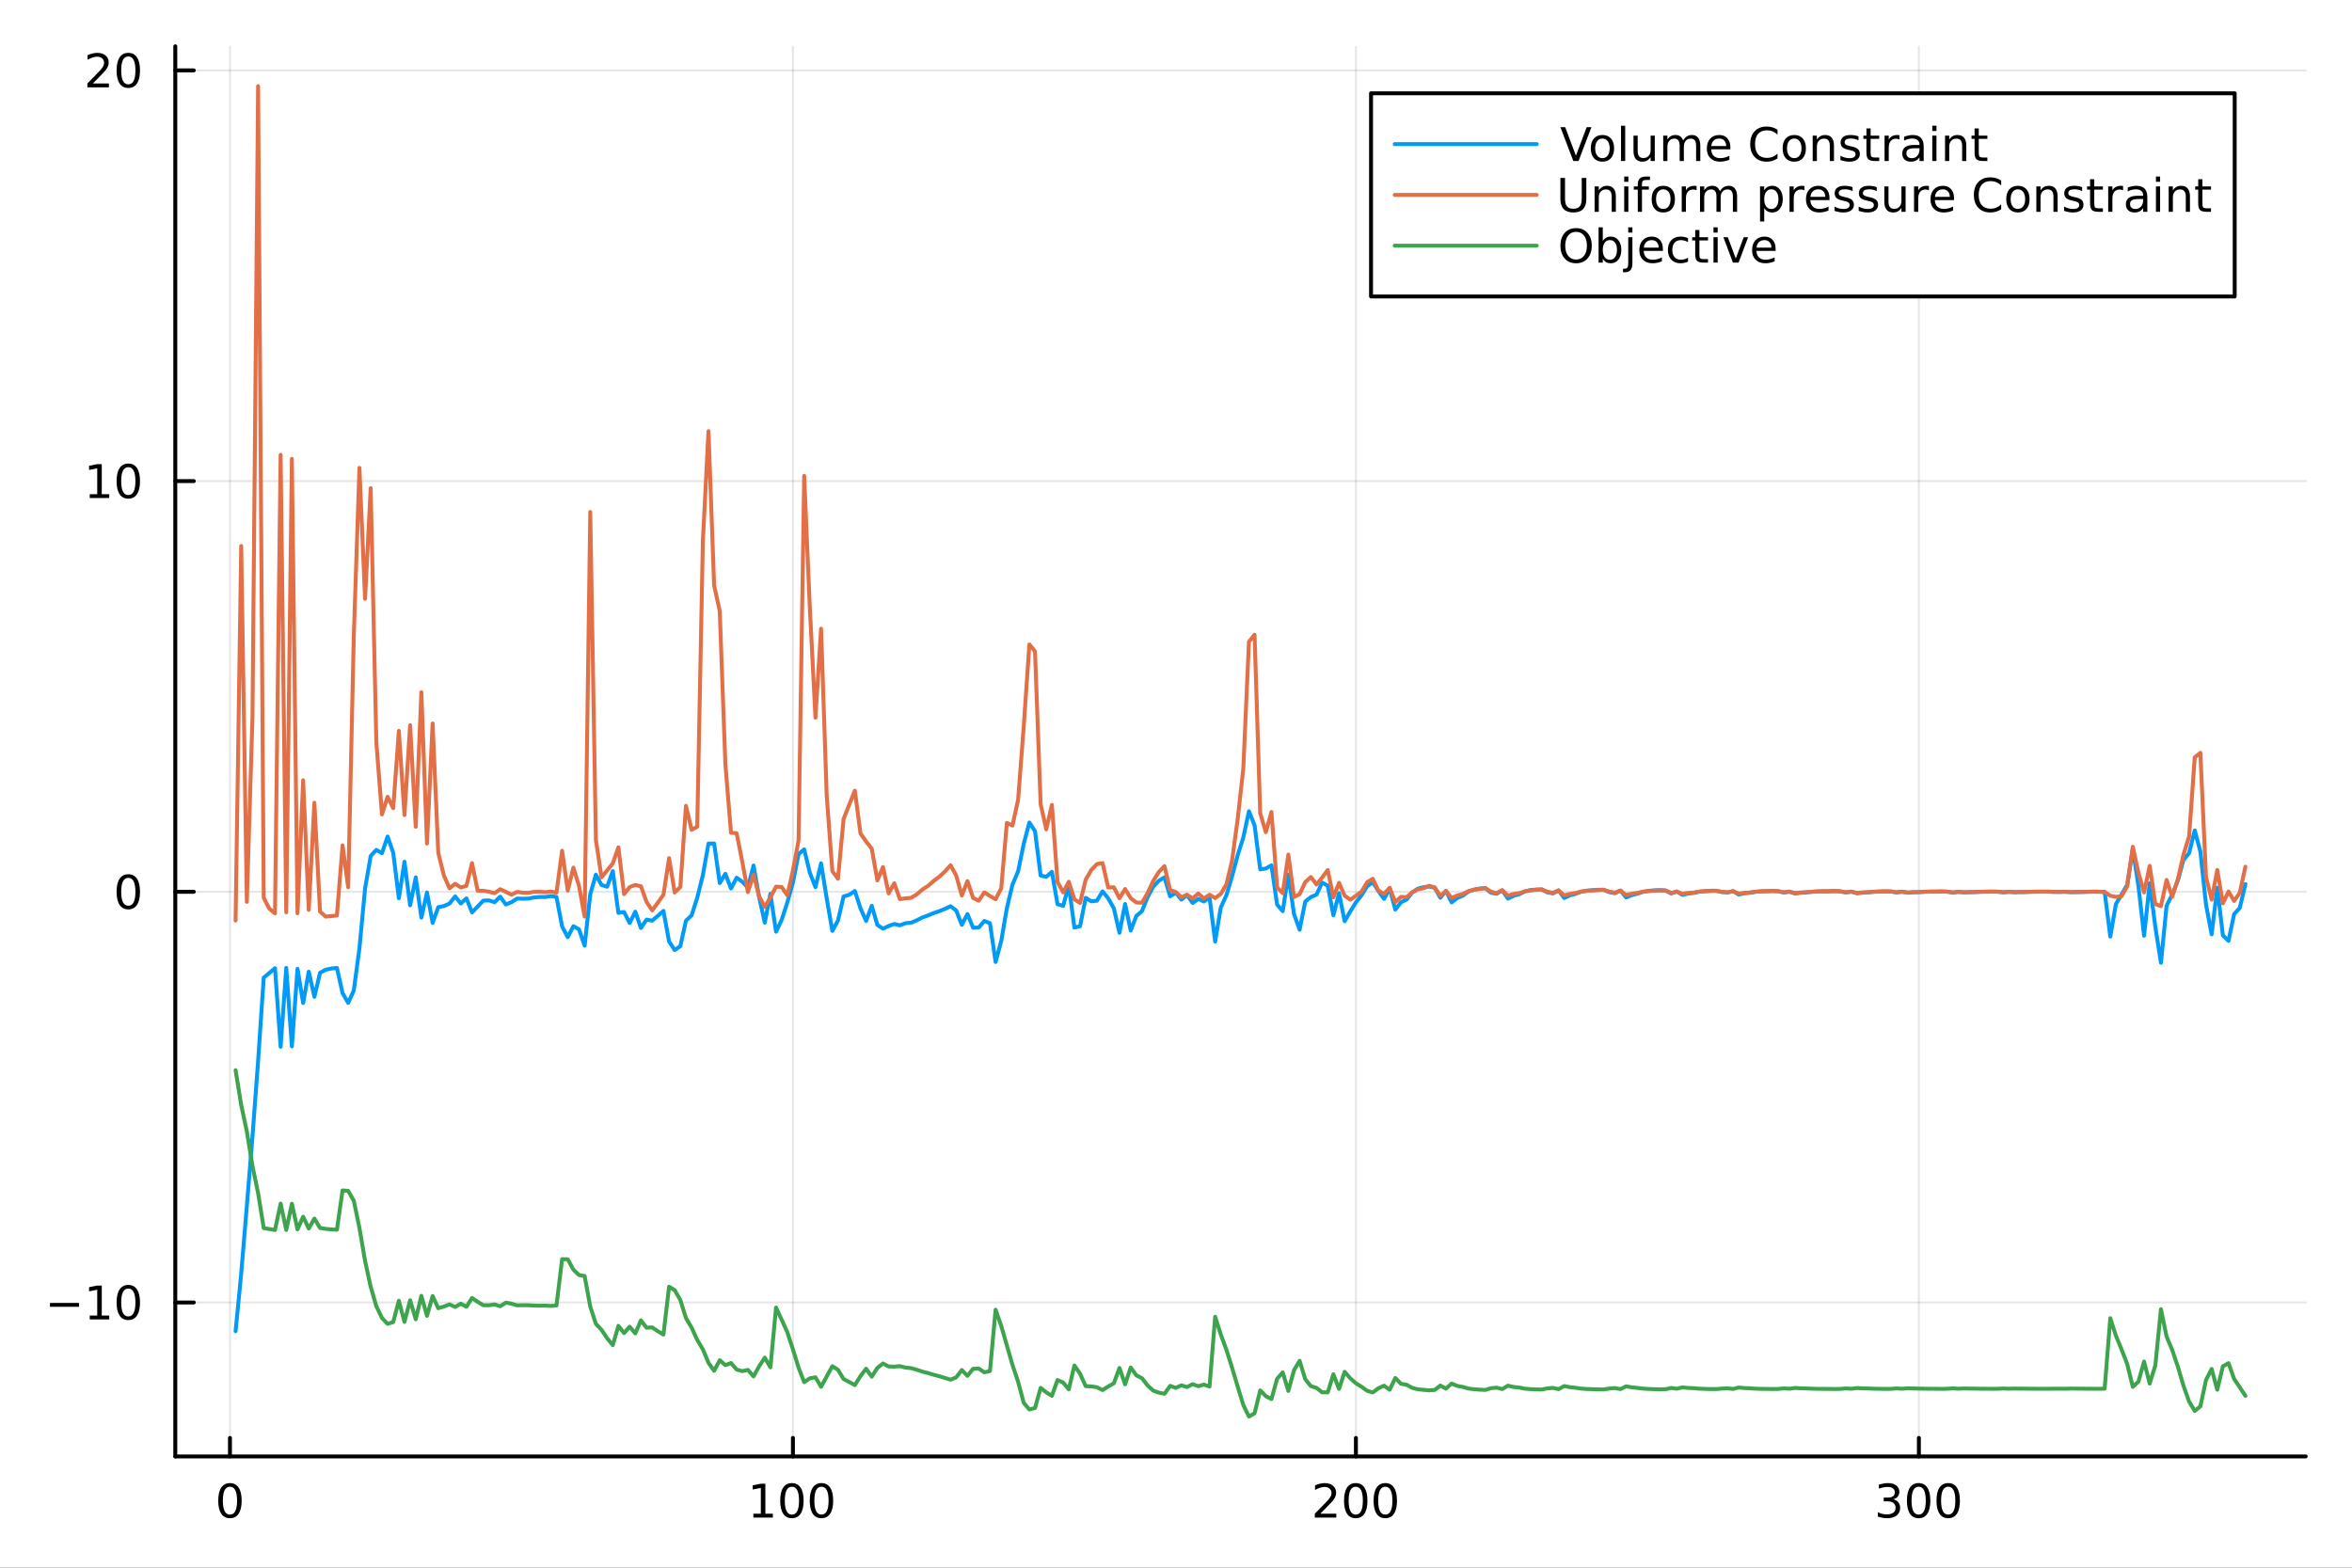 <svg xmlns="http://www.w3.org/2000/svg" xmlns:xlink="http://www.w3.org/1999/xlink" width="600" height="400" viewBox="0 0 2400 1600">
<rect x="0" y="0" width="2400" height="1600" fill="#333333" stroke="none"/>
<defs>
  <clipPath id="clip270">
    <rect x="0" y="0" width="2400" height="1600"></rect>
  </clipPath>
</defs>
<path clip-path="url(#clip270)" d="M0 1600 L2400 1600 L2400 0 L0 0  Z" fill="#ffffff" fill-rule="evenodd" fill-opacity="1"></path>
<defs>
  <clipPath id="clip271">
    <rect x="480" y="0" width="1681" height="1600"></rect>
  </clipPath>
</defs>
<path clip-path="url(#clip270)" d="M178.867 1486.45 L2352.76 1486.45 L2352.76 47.244 L178.867 47.244  Z" fill="#ffffff" fill-rule="evenodd" fill-opacity="1"></path>
<defs>
  <clipPath id="clip272">
    <rect x="178" y="47" width="2175" height="1440"></rect>
  </clipPath>
</defs>
<polyline clip-path="url(#clip272)" style="stroke:#000000; stroke-linecap:round; stroke-linejoin:round; stroke-width:2; stroke-opacity:0.1; fill:none" points="234.647,1486.45 234.647,47.244 "></polyline>
<polyline clip-path="url(#clip272)" style="stroke:#000000; stroke-linecap:round; stroke-linejoin:round; stroke-width:2; stroke-opacity:0.1; fill:none" points="809.112,1486.45 809.112,47.244 "></polyline>
<polyline clip-path="url(#clip272)" style="stroke:#000000; stroke-linecap:round; stroke-linejoin:round; stroke-width:2; stroke-opacity:0.1; fill:none" points="1383.58,1486.45 1383.58,47.244 "></polyline>
<polyline clip-path="url(#clip272)" style="stroke:#000000; stroke-linecap:round; stroke-linejoin:round; stroke-width:2; stroke-opacity:0.1; fill:none" points="1958.04,1486.45 1958.04,47.244 "></polyline>
<polyline clip-path="url(#clip270)" style="stroke:#000000; stroke-linecap:round; stroke-linejoin:round; stroke-width:4; stroke-opacity:1; fill:none" points="178.867,1486.45 2352.76,1486.45 "></polyline>
<polyline clip-path="url(#clip270)" style="stroke:#000000; stroke-linecap:round; stroke-linejoin:round; stroke-width:4; stroke-opacity:1; fill:none" points="234.647,1486.45 234.647,1467.55 "></polyline>
<polyline clip-path="url(#clip270)" style="stroke:#000000; stroke-linecap:round; stroke-linejoin:round; stroke-width:4; stroke-opacity:1; fill:none" points="809.112,1486.45 809.112,1467.55 "></polyline>
<polyline clip-path="url(#clip270)" style="stroke:#000000; stroke-linecap:round; stroke-linejoin:round; stroke-width:4; stroke-opacity:1; fill:none" points="1383.58,1486.45 1383.58,1467.55 "></polyline>
<polyline clip-path="url(#clip270)" style="stroke:#000000; stroke-linecap:round; stroke-linejoin:round; stroke-width:4; stroke-opacity:1; fill:none" points="1958.04,1486.45 1958.04,1467.55 "></polyline>
<path clip-path="url(#clip270)" d="M234.647 1517.37 Q231.036 1517.37 229.207 1520.93 Q227.402 1524.47 227.402 1531.6 Q227.402 1538.71 229.207 1542.27 Q231.036 1545.82 234.647 1545.82 Q238.281 1545.82 240.087 1542.27 Q241.916 1538.71 241.916 1531.6 Q241.916 1524.47 240.087 1520.93 Q238.281 1517.37 234.647 1517.37 M234.647 1513.66 Q240.457 1513.66 243.513 1518.27 Q246.592 1522.85 246.592 1531.6 Q246.592 1540.33 243.513 1544.94 Q240.457 1549.52 234.647 1549.52 Q228.837 1549.52 225.758 1544.94 Q222.703 1540.33 222.703 1531.6 Q222.703 1522.85 225.758 1518.27 Q228.837 1513.66 234.647 1513.66 Z" fill="#000000" fill-rule="nonzero" fill-opacity="1"></path><path clip-path="url(#clip270)" d="M768.719 1544.91 L776.357 1544.91 L776.357 1518.55 L768.047 1520.21 L768.047 1515.95 L776.311 1514.29 L780.987 1514.29 L780.987 1544.91 L788.626 1544.91 L788.626 1548.85 L768.719 1548.85 L768.719 1544.91 Z" fill="#000000" fill-rule="nonzero" fill-opacity="1"></path><path clip-path="url(#clip270)" d="M808.07 1517.37 Q804.459 1517.37 802.63 1520.93 Q800.825 1524.47 800.825 1531.6 Q800.825 1538.71 802.63 1542.27 Q804.459 1545.82 808.07 1545.82 Q811.704 1545.82 813.51 1542.27 Q815.339 1538.71 815.339 1531.6 Q815.339 1524.47 813.51 1520.93 Q811.704 1517.37 808.07 1517.37 M808.07 1513.66 Q813.88 1513.66 816.936 1518.27 Q820.015 1522.85 820.015 1531.6 Q820.015 1540.33 816.936 1544.94 Q813.88 1549.52 808.07 1549.52 Q802.26 1549.52 799.181 1544.94 Q796.126 1540.33 796.126 1531.6 Q796.126 1522.85 799.181 1518.27 Q802.26 1513.66 808.07 1513.66 Z" fill="#000000" fill-rule="nonzero" fill-opacity="1"></path><path clip-path="url(#clip270)" d="M838.232 1517.37 Q834.621 1517.37 832.792 1520.93 Q830.987 1524.47 830.987 1531.6 Q830.987 1538.71 832.792 1542.27 Q834.621 1545.82 838.232 1545.82 Q841.866 1545.82 843.672 1542.27 Q845.501 1538.71 845.501 1531.6 Q845.501 1524.47 843.672 1520.93 Q841.866 1517.37 838.232 1517.37 M838.232 1513.66 Q844.042 1513.66 847.098 1518.27 Q850.176 1522.85 850.176 1531.6 Q850.176 1540.33 847.098 1544.94 Q844.042 1549.52 838.232 1549.52 Q832.422 1549.52 829.343 1544.94 Q826.288 1540.33 826.288 1531.6 Q826.288 1522.85 829.343 1518.27 Q832.422 1513.66 838.232 1513.66 Z" fill="#000000" fill-rule="nonzero" fill-opacity="1"></path><path clip-path="url(#clip270)" d="M1347.27 1544.91 L1363.59 1544.91 L1363.59 1548.85 L1341.64 1548.85 L1341.64 1544.91 Q1344.31 1542.16 1348.89 1537.53 Q1353.5 1532.88 1354.68 1531.53 Q1356.92 1529.01 1357.8 1527.27 Q1358.7 1525.51 1358.7 1523.82 Q1358.7 1521.07 1356.76 1519.33 Q1354.84 1517.6 1351.74 1517.6 Q1349.54 1517.6 1347.08 1518.36 Q1344.65 1519.13 1341.88 1520.68 L1341.88 1515.95 Q1344.7 1514.82 1347.15 1514.24 Q1349.61 1513.66 1351.64 1513.66 Q1357.01 1513.66 1360.21 1516.35 Q1363.4 1519.03 1363.4 1523.52 Q1363.4 1525.65 1362.59 1527.57 Q1361.81 1529.47 1359.7 1532.07 Q1359.12 1532.74 1356.02 1535.95 Q1352.92 1539.15 1347.27 1544.91 Z" fill="#000000" fill-rule="nonzero" fill-opacity="1"></path><path clip-path="url(#clip270)" d="M1383.4 1517.37 Q1379.79 1517.37 1377.96 1520.93 Q1376.16 1524.47 1376.16 1531.6 Q1376.16 1538.71 1377.96 1542.27 Q1379.79 1545.82 1383.4 1545.82 Q1387.04 1545.82 1388.84 1542.27 Q1390.67 1538.71 1390.67 1531.6 Q1390.67 1524.47 1388.84 1520.93 Q1387.04 1517.37 1383.4 1517.37 M1383.4 1513.66 Q1389.21 1513.66 1392.27 1518.27 Q1395.35 1522.85 1395.35 1531.6 Q1395.35 1540.33 1392.27 1544.94 Q1389.21 1549.52 1383.4 1549.52 Q1377.59 1549.52 1374.51 1544.94 Q1371.46 1540.33 1371.46 1531.6 Q1371.46 1522.85 1374.51 1518.27 Q1377.59 1513.66 1383.4 1513.66 Z" fill="#000000" fill-rule="nonzero" fill-opacity="1"></path><path clip-path="url(#clip270)" d="M1413.56 1517.37 Q1409.95 1517.37 1408.13 1520.93 Q1406.32 1524.47 1406.32 1531.6 Q1406.32 1538.71 1408.13 1542.27 Q1409.95 1545.82 1413.56 1545.82 Q1417.2 1545.82 1419 1542.27 Q1420.83 1538.71 1420.83 1531.6 Q1420.83 1524.47 1419 1520.93 Q1417.2 1517.37 1413.56 1517.37 M1413.56 1513.66 Q1419.37 1513.66 1422.43 1518.27 Q1425.51 1522.85 1425.51 1531.6 Q1425.51 1540.33 1422.43 1544.94 Q1419.37 1549.52 1413.56 1549.52 Q1407.75 1549.52 1404.68 1544.94 Q1401.62 1540.33 1401.62 1531.6 Q1401.62 1522.85 1404.68 1518.27 Q1407.75 1513.66 1413.56 1513.66 Z" fill="#000000" fill-rule="nonzero" fill-opacity="1"></path><path clip-path="url(#clip270)" d="M1931.8 1530.21 Q1935.16 1530.93 1937.03 1533.2 Q1938.93 1535.47 1938.93 1538.8 Q1938.93 1543.92 1935.41 1546.72 Q1931.9 1549.52 1925.41 1549.52 Q1923.24 1549.52 1920.92 1549.08 Q1918.63 1548.66 1916.18 1547.81 L1916.18 1543.29 Q1918.12 1544.43 1920.44 1545.01 Q1922.75 1545.58 1925.28 1545.58 Q1929.67 1545.58 1931.96 1543.85 Q1934.28 1542.11 1934.28 1538.8 Q1934.28 1535.75 1932.13 1534.03 Q1930 1532.3 1926.18 1532.3 L1922.15 1532.3 L1922.15 1528.45 L1926.36 1528.45 Q1929.81 1528.45 1931.64 1527.09 Q1933.47 1525.7 1933.47 1523.11 Q1933.47 1520.45 1931.57 1519.03 Q1929.7 1517.6 1926.18 1517.6 Q1924.26 1517.6 1922.06 1518.01 Q1919.86 1518.43 1917.22 1519.31 L1917.22 1515.14 Q1919.88 1514.4 1922.2 1514.03 Q1924.53 1513.66 1926.59 1513.66 Q1931.92 1513.66 1935.02 1516.09 Q1938.12 1518.5 1938.12 1522.62 Q1938.12 1525.49 1936.48 1527.48 Q1934.84 1529.45 1931.8 1530.21 Z" fill="#000000" fill-rule="nonzero" fill-opacity="1"></path><path clip-path="url(#clip270)" d="M1957.8 1517.37 Q1954.19 1517.37 1952.36 1520.93 Q1950.55 1524.47 1950.55 1531.6 Q1950.55 1538.71 1952.36 1542.27 Q1954.19 1545.82 1957.8 1545.82 Q1961.43 1545.82 1963.24 1542.27 Q1965.07 1538.71 1965.07 1531.6 Q1965.07 1524.47 1963.24 1520.93 Q1961.43 1517.37 1957.8 1517.37 M1957.8 1513.66 Q1963.61 1513.66 1966.66 1518.27 Q1969.74 1522.85 1969.74 1531.6 Q1969.74 1540.33 1966.66 1544.94 Q1963.61 1549.52 1957.8 1549.52 Q1951.99 1549.52 1948.91 1544.94 Q1945.85 1540.33 1945.85 1531.6 Q1945.85 1522.85 1948.91 1518.27 Q1951.99 1513.66 1957.8 1513.66 Z" fill="#000000" fill-rule="nonzero" fill-opacity="1"></path><path clip-path="url(#clip270)" d="M1987.96 1517.37 Q1984.35 1517.37 1982.52 1520.93 Q1980.71 1524.47 1980.71 1531.6 Q1980.71 1538.71 1982.52 1542.27 Q1984.35 1545.82 1987.96 1545.82 Q1991.59 1545.82 1993.4 1542.27 Q1995.23 1538.71 1995.23 1531.6 Q1995.23 1524.47 1993.4 1520.93 Q1991.59 1517.37 1987.96 1517.37 M1987.96 1513.66 Q1993.77 1513.66 1996.83 1518.27 Q1999.9 1522.85 1999.9 1531.6 Q1999.9 1540.33 1996.83 1544.94 Q1993.77 1549.52 1987.96 1549.52 Q1982.15 1549.52 1979.07 1544.94 Q1976.02 1540.33 1976.02 1531.6 Q1976.02 1522.85 1979.07 1518.27 Q1982.15 1513.66 1987.96 1513.66 Z" fill="#000000" fill-rule="nonzero" fill-opacity="1"></path><polyline clip-path="url(#clip272)" style="stroke:#000000; stroke-linecap:round; stroke-linejoin:round; stroke-width:2; stroke-opacity:0.1; fill:none" points="178.867,1329.33 2352.76,1329.33 "></polyline>
<polyline clip-path="url(#clip272)" style="stroke:#000000; stroke-linecap:round; stroke-linejoin:round; stroke-width:2; stroke-opacity:0.1; fill:none" points="178.867,910.171 2352.76,910.171 "></polyline>
<polyline clip-path="url(#clip272)" style="stroke:#000000; stroke-linecap:round; stroke-linejoin:round; stroke-width:2; stroke-opacity:0.1; fill:none" points="178.867,491.008 2352.76,491.008 "></polyline>
<polyline clip-path="url(#clip272)" style="stroke:#000000; stroke-linecap:round; stroke-linejoin:round; stroke-width:2; stroke-opacity:0.1; fill:none" points="178.867,71.845 2352.76,71.845 "></polyline>
<polyline clip-path="url(#clip270)" style="stroke:#000000; stroke-linecap:round; stroke-linejoin:round; stroke-width:4; stroke-opacity:1; fill:none" points="178.867,1486.45 178.867,47.244 "></polyline>
<polyline clip-path="url(#clip270)" style="stroke:#000000; stroke-linecap:round; stroke-linejoin:round; stroke-width:4; stroke-opacity:1; fill:none" points="178.867,1329.33 197.764,1329.33 "></polyline>
<polyline clip-path="url(#clip270)" style="stroke:#000000; stroke-linecap:round; stroke-linejoin:round; stroke-width:4; stroke-opacity:1; fill:none" points="178.867,910.171 197.764,910.171 "></polyline>
<polyline clip-path="url(#clip270)" style="stroke:#000000; stroke-linecap:round; stroke-linejoin:round; stroke-width:4; stroke-opacity:1; fill:none" points="178.867,491.008 197.764,491.008 "></polyline>
<polyline clip-path="url(#clip270)" style="stroke:#000000; stroke-linecap:round; stroke-linejoin:round; stroke-width:4; stroke-opacity:1; fill:none" points="178.867,71.845 197.764,71.845 "></polyline>
<path clip-path="url(#clip270)" d="M50.992 1329.79 L80.668 1329.79 L80.668 1333.72 L50.992 1333.72 L50.992 1329.79 Z" fill="#000000" fill-rule="nonzero" fill-opacity="1"></path><path clip-path="url(#clip270)" d="M91.571 1342.68 L99.21 1342.68 L99.21 1316.31 L90.899 1317.98 L90.899 1313.72 L99.163 1312.05 L103.839 1312.05 L103.839 1342.68 L111.478 1342.68 L111.478 1346.61 L91.571 1346.61 L91.571 1342.68 Z" fill="#000000" fill-rule="nonzero" fill-opacity="1"></path><path clip-path="url(#clip270)" d="M130.922 1315.13 Q127.311 1315.13 125.482 1318.7 Q123.677 1322.24 123.677 1329.37 Q123.677 1336.47 125.482 1340.04 Q127.311 1343.58 130.922 1343.58 Q134.556 1343.58 136.362 1340.04 Q138.191 1336.47 138.191 1329.37 Q138.191 1322.24 136.362 1318.7 Q134.556 1315.13 130.922 1315.13 M130.922 1311.43 Q136.732 1311.43 139.788 1316.04 Q142.867 1320.62 142.867 1329.37 Q142.867 1338.1 139.788 1342.7 Q136.732 1347.29 130.922 1347.29 Q125.112 1347.29 122.033 1342.7 Q118.978 1338.1 118.978 1329.37 Q118.978 1320.62 122.033 1316.04 Q125.112 1311.43 130.922 1311.43 Z" fill="#000000" fill-rule="nonzero" fill-opacity="1"></path><path clip-path="url(#clip270)" d="M130.922 895.97 Q127.311 895.97 125.482 899.534 Q123.677 903.076 123.677 910.206 Q123.677 917.312 125.482 920.877 Q127.311 924.418 130.922 924.418 Q134.556 924.418 136.362 920.877 Q138.191 917.312 138.191 910.206 Q138.191 903.076 136.362 899.534 Q134.556 895.97 130.922 895.97 M130.922 892.266 Q136.732 892.266 139.788 896.872 Q142.867 901.456 142.867 910.206 Q142.867 918.932 139.788 923.539 Q136.732 928.122 130.922 928.122 Q125.112 928.122 122.033 923.539 Q118.978 918.932 118.978 910.206 Q118.978 901.456 122.033 896.872 Q125.112 892.266 130.922 892.266 Z" fill="#000000" fill-rule="nonzero" fill-opacity="1"></path><path clip-path="url(#clip270)" d="M91.571 504.353 L99.21 504.353 L99.21 477.987 L90.899 479.654 L90.899 475.395 L99.163 473.728 L103.839 473.728 L103.839 504.353 L111.478 504.353 L111.478 508.288 L91.571 508.288 L91.571 504.353 Z" fill="#000000" fill-rule="nonzero" fill-opacity="1"></path><path clip-path="url(#clip270)" d="M130.922 476.807 Q127.311 476.807 125.482 480.371 Q123.677 483.913 123.677 491.043 Q123.677 498.149 125.482 501.714 Q127.311 505.256 130.922 505.256 Q134.556 505.256 136.362 501.714 Q138.191 498.149 138.191 491.043 Q138.191 483.913 136.362 480.371 Q134.556 476.807 130.922 476.807 M130.922 473.103 Q136.732 473.103 139.788 477.709 Q142.867 482.293 142.867 491.043 Q142.867 499.769 139.788 504.376 Q136.732 508.959 130.922 508.959 Q125.112 508.959 122.033 504.376 Q118.978 499.769 118.978 491.043 Q118.978 482.293 122.033 477.709 Q125.112 473.103 130.922 473.103 Z" fill="#000000" fill-rule="nonzero" fill-opacity="1"></path><path clip-path="url(#clip270)" d="M94.788 85.19 L111.108 85.19 L111.108 89.125 L89.163 89.125 L89.163 85.19 Q91.825 82.435 96.409 77.806 Q101.015 73.153 102.196 71.81 Q104.441 69.287 105.321 67.551 Q106.223 65.792 106.223 64.102 Q106.223 61.347 104.279 59.611 Q102.358 57.875 99.256 57.875 Q97.057 57.875 94.603 58.639 Q92.172 59.403 89.395 60.954 L89.395 56.232 Q92.219 55.097 94.672 54.519 Q97.126 53.94 99.163 53.94 Q104.534 53.94 107.728 56.625 Q110.922 59.31 110.922 63.801 Q110.922 65.931 110.112 67.852 Q109.325 69.75 107.219 72.343 Q106.64 73.014 103.538 76.232 Q100.436 79.426 94.788 85.19 Z" fill="#000000" fill-rule="nonzero" fill-opacity="1"></path><path clip-path="url(#clip270)" d="M130.922 57.644 Q127.311 57.644 125.482 61.209 Q123.677 64.75 123.677 71.88 Q123.677 78.986 125.482 82.551 Q127.311 86.093 130.922 86.093 Q134.556 86.093 136.362 82.551 Q138.191 78.986 138.191 71.88 Q138.191 64.75 136.362 61.209 Q134.556 57.644 130.922 57.644 M130.922 53.94 Q136.732 53.94 139.788 58.547 Q142.867 63.13 142.867 71.88 Q142.867 80.607 139.788 85.213 Q136.732 89.796 130.922 89.796 Q125.112 89.796 122.033 85.213 Q118.978 80.607 118.978 71.88 Q118.978 63.13 122.033 58.547 Q125.112 53.94 130.922 53.94 Z" fill="#000000" fill-rule="nonzero" fill-opacity="1"></path><polyline clip-path="url(#clip272)" style="stroke:#009af9; stroke-linecap:round; stroke-linejoin:round; stroke-width:4; stroke-opacity:1; fill:none" points="240.392,1358.63 246.136,1299.88 251.881,1230.86 257.626,1159.97 263.37,1082.91 269.115,997.824 274.86,993.016 280.604,988.127 286.349,1068.33 292.094,987.815 297.838,1067.89 303.583,988.774 309.328,1023.66 315.072,991.72 320.817,1017.38 326.562,992.843 332.306,989.724 338.051,988.477 343.795,987.899 349.54,1013.56 355.285,1023.55 361.029,1010.9 366.774,967.782 372.519,906.824 378.263,873.598 384.008,867.426 389.753,870.728 395.497,853.781 401.242,870.353 406.987,916.746 412.731,879.501 418.476,923.958 424.221,895.482 429.965,936.516 435.71,910.895 441.454,941.875 447.199,925.885 452.944,924.765 458.688,922.15 464.433,914.842 470.178,922.165 475.922,916.879 481.667,931.231 487.412,925.203 493.156,919.198 498.901,918.957 504.646,920.778 510.39,915.149 516.135,923.136 521.879,920.8 527.624,917.072 533.369,917.238 539.113,917.113 544.858,915.949 550.603,915.475 556.347,915.51 562.092,914.528 567.837,915.405 573.581,945.631 579.326,956.477 585.071,945.263 590.815,948.522 596.56,965.171 602.305,912.676 608.049,892.658 613.794,903.234 619.538,904.996 625.283,889.099 631.028,931.714 636.772,930.796 642.517,942.006 648.262,930.496 654.006,947.141 659.751,938.571 665.496,939.625 671.24,934.764 676.985,929.653 682.73,960.891 688.474,969.608 694.219,965.676 699.964,939.645 705.708,934.235 711.453,916.321 717.197,893.183 722.942,860.963 728.687,860.857 734.431,901.244 740.176,891.841 745.921,906.813 751.665,895.809 757.41,899.891 763.155,905.943 768.899,883.361 774.644,915.676 780.389,941.71 786.133,912.247 791.878,950.945 797.623,938.825 803.367,921.151 809.112,900.743 814.856,871.676 820.601,866.91 826.346,890.69 832.09,905.457 837.835,881.096 843.58,916.981 849.324,950.076 855.069,939.505 860.814,914.913 866.558,913.257 872.303,909.413 878.048,926.992 883.792,939.941 889.537,924.469 895.282,943.991 901.026,947.829 906.771,945.09 912.515,943.018 918.26,944.389 924.005,942.228 929.749,941.685 935.494,939.281 941.239,936.352 946.983,934.319 952.728,931.876 958.473,929.94 964.217,927.607 969.962,924.913 975.707,929.264 981.451,943.89 987.196,932.925 992.941,946.84 998.685,946.693 1004.43,939.946 1010.17,942.258 1015.92,981.822 1021.66,960.432 1027.41,926.874 1033.15,902.905 1038.9,889.162 1044.64,861.164 1050.39,839.487 1056.13,848.302 1061.88,893.565 1067.62,894.883 1073.37,889.77 1079.11,922.875 1084.85,924.492 1090.6,903.74 1096.34,946.774 1102.09,945.255 1107.83,916.351 1113.58,919.908 1119.32,919.262 1125.07,909.743 1130.81,916.85 1136.56,927.021 1142.3,951.997 1148.05,922.63 1153.79,949.697 1159.54,934.807 1165.28,929.926 1171.02,915.574 1176.77,904.852 1182.51,898.895 1188.26,895.414 1194,914.804 1199.75,911.225 1205.49,918.127 1211.24,913.572 1216.98,921.554 1222.73,917.459 1228.47,920.065 1234.22,915.847 1239.96,960.955 1245.71,926.186 1251.45,913.661 1257.19,894.407 1262.94,872.855 1268.68,854.802 1274.43,827.955 1280.17,842.31 1285.92,887.302 1291.66,886.439 1297.41,883.138 1303.15,923.19 1308.9,929.99 1314.64,892.648 1320.39,932.789 1326.13,948.862 1331.87,920.144 1337.62,915.551 1343.36,913.088 1349.11,900.772 1354.85,903.965 1360.6,934.174 1366.34,911.639 1372.09,940.222 1377.83,930.146 1383.58,921.053 1389.32,913.665 1395.07,904.528 1400.81,900.363 1406.56,909.425 1412.3,917.438 1418.04,906.575 1423.79,928.356 1429.53,920.917 1435.28,918.068 1441.02,910.853 1446.77,906.96 1452.51,905.521 1458.26,904.821 1464,906.029 1469.75,916.28 1475.49,909.174 1481.24,920.982 1486.98,916.534 1492.72,914.08 1498.47,909.901 1504.21,907.968 1509.96,906.827 1515.7,906.506 1521.45,911.12 1527.19,912.162 1532.94,908.749 1538.68,917.102 1544.43,914.279 1550.17,912.748 1555.92,909.877 1561.66,908.429 1567.41,907.901 1573.15,907.716 1578.89,910.715 1584.64,911.83 1590.38,908.721 1596.13,916.52 1601.87,913.846 1607.62,912.291 1613.36,910.116 1619.11,909.037 1624.85,908.504 1630.6,908.139 1636.34,908.057 1642.09,910.55 1647.83,911.637 1653.57,908.898 1659.32,915.985 1665.06,913.552 1670.81,912.111 1676.55,910.211 1682.3,909.213 1688.04,908.71 1693.79,908.473 1699.53,908.862 1705.28,911.876 1711.02,909.804 1716.77,913.354 1722.51,912.017 1728.26,911.313 1734,910.039 1739.74,909.423 1745.49,909.114 1751.23,909.057 1756.98,910.427 1762.72,910.861 1768.47,909.526 1774.21,912.953 1779.96,911.774 1785.7,911.114 1791.45,910.135 1797.19,909.628 1802.94,909.455 1808.68,909.266 1814.43,909.551 1820.17,910.921 1825.91,909.945 1831.66,911.923 1837.4,911.171 1843.15,910.797 1848.89,910.126 1854.64,909.75 1860.38,909.636 1866.13,909.541 1871.87,909.384 1877.62,909.661 1883.36,910.859 1889.11,909.936 1894.85,911.74 1900.59,911.062 1906.34,910.724 1912.08,910.126 1917.83,909.831 1923.57,909.677 1929.32,909.768 1935.06,910.798 1940.81,910.097 1946.55,911.071 1952.3,910.7 1958.04,910.516 1963.79,910.141 1969.53,909.946 1975.28,909.894 1981.02,909.786 1986.76,910.016 1992.51,910.976 1998.25,910.221 2004,910.757 2009.74,910.532 2015.49,910.415 2021.23,910.13 2026.98,910.015 2032.72,909.925 2038.47,910.02 2044.21,910.673 2049.96,910.219 2055.7,910.56 2061.44,910.419 2067.19,910.361 2072.93,910.143 2078.68,910.034 2084.42,910.013 2090.17,910.013 2095.91,910.243 2101.66,910.269 2107.4,910.108 2113.15,910.56 2118.89,910.408 2124.64,910.343 2130.38,910.148 2136.13,910.039 2141.87,910.072 2147.61,910.275 2153.36,955.876 2159.1,922.687 2164.85,912.977 2170.59,903.065 2176.34,866.42 2182.08,904.337 2187.83,955.029 2193.57,901.368 2199.32,946.098 2205.06,982.615 2210.81,924.362 2216.55,912.974 2222.29,898.702 2228.04,877.586 2233.78,870.708 2239.53,847.559 2245.27,869.106 2251.02,923.154 2256.76,953.57 2262.51,906.034 2268.25,954.665 2274,960.237 2279.74,932.91 2285.49,926.548 2291.23,902.302 "></polyline>
<polyline clip-path="url(#clip272)" style="stroke:#e26f46; stroke-linecap:round; stroke-linejoin:round; stroke-width:4; stroke-opacity:1; fill:none" points="240.392,939.532 246.136,557.235 251.881,920.44 257.626,732.115 263.37,87.976 269.115,916.437 274.86,927.442 280.604,932.199 286.349,464.221 292.094,931.071 297.838,468.345 303.583,932.076 309.328,796.39 315.072,928.566 320.817,819.286 326.562,930.398 332.306,935.493 338.051,934.971 343.795,934.304 349.54,862.793 355.285,905.558 361.029,648.597 366.774,477.53 372.519,611.101 378.263,498.25 384.008,757.395 389.753,831.267 395.497,813.165 401.242,824.861 406.987,745.93 412.731,831.815 418.476,740.157 424.221,843.77 429.965,706.428 435.71,860.874 441.454,738.37 447.199,870.187 452.944,893.569 458.688,906.609 464.433,902.003 470.178,905.733 475.922,904.16 481.667,880.918 487.412,909.086 493.156,909.139 498.901,910.039 504.646,911.572 510.39,907.562 516.135,910.199 521.879,913.186 527.624,910.243 533.369,911.067 539.113,911.191 544.858,910.236 550.603,910.137 556.347,910.533 562.092,909.971 567.837,910.995 573.581,868.296 579.326,908.933 585.071,885.507 590.815,904.172 596.56,935.437 602.305,522.493 608.049,857.028 613.794,895.5 619.538,888.357 625.283,881.229 631.028,864.785 636.772,912.608 642.517,905.344 648.262,903.194 654.006,904.536 659.751,920.478 665.496,929.203 671.24,921.319 676.985,913.156 682.73,875.815 688.474,910.866 694.219,905.264 699.964,822.477 705.708,846.926 711.453,843.777 717.197,552.686 722.942,440.059 728.687,597.415 734.431,623.661 740.176,779.965 745.921,849.925 751.665,850.401 757.41,879.404 763.155,910.459 768.899,892.785 774.644,914.944 780.389,925.582 786.133,915.938 791.878,904.966 797.623,905.269 803.367,913.787 809.112,888.484 814.856,857.663 820.601,485.699 826.346,620.17 832.09,732.449 837.835,641.65 843.58,812.041 849.324,889.083 855.069,896.858 860.814,835.783 866.558,821.273 872.303,806.963 878.048,850.714 883.792,858.786 889.537,866.224 895.282,898.548 901.026,884.866 906.771,911.794 912.515,901.453 918.26,917.689 924.005,916.83 929.749,916.327 935.494,912.795 941.239,907.827 946.983,904.109 952.728,899.079 958.473,894.825 964.217,889.448 969.962,883.083 975.707,893.571 981.451,913.991 987.196,899.247 992.941,916.446 998.685,919.281 1004.43,910.705 1010.17,914.455 1015.92,917.803 1021.66,906.537 1027.41,839.922 1033.15,842.542 1038.9,816.15 1044.64,741.222 1050.39,657.734 1056.13,664.752 1061.88,820.803 1067.62,846.494 1073.37,821.474 1079.11,900.077 1084.85,910.744 1090.6,899.945 1096.34,917.872 1102.09,921.557 1107.83,897.869 1113.58,887.901 1119.32,881.879 1125.07,880.87 1130.81,905.804 1136.56,905.564 1142.3,916.763 1148.05,907.328 1153.79,916.706 1159.54,921.118 1165.28,921.352 1171.02,911.451 1176.77,899.08 1182.51,889.918 1188.26,884.023 1194,908.358 1199.75,910.372 1205.49,915.761 1211.24,913.193 1216.98,916.933 1222.73,911.922 1228.47,917.014 1234.22,913.156 1239.96,916.584 1245.71,912.336 1251.45,902.569 1257.19,878.428 1262.94,835.976 1268.68,784.467 1274.43,654.962 1280.17,647.807 1285.92,829.973 1291.66,849.332 1297.41,828.729 1303.15,905.646 1308.9,911.613 1314.64,872.22 1320.39,915.582 1326.13,912.589 1331.87,900.362 1337.62,895.076 1343.36,902.73 1349.11,895.624 1354.85,887.938 1360.6,915.859 1366.34,901 1372.09,914.163 1377.83,918.246 1383.58,914.212 1389.32,910.036 1395.07,900.369 1400.81,896.893 1406.56,909 1412.3,912.372 1418.04,906.133 1423.79,920.752 1429.53,915.396 1435.28,915.647 1441.02,910.704 1446.77,907.692 1452.51,906.536 1458.26,904.093 1464,905.737 1469.75,914.479 1475.49,909.323 1481.24,916.505 1486.98,913.936 1492.72,912.414 1498.47,909.425 1504.21,908.073 1509.96,907.149 1515.7,906.414 1521.45,910.036 1527.19,911.466 1532.94,908.47 1538.68,914.174 1544.43,912.425 1550.17,911.633 1555.92,909.69 1561.66,908.684 1567.41,908.151 1573.15,907.817 1578.89,910.063 1584.64,911.21 1590.38,908.8 1596.13,913.821 1601.87,912.336 1607.62,911.385 1613.36,909.917 1619.11,909.223 1624.85,908.775 1630.6,908.401 1636.34,908.165 1642.09,909.973 1647.83,911.048 1653.57,908.99 1659.32,913.48 1665.06,912.141 1670.81,911.284 1676.55,910.037 1682.3,909.406 1688.04,908.988 1693.79,908.726 1699.53,908.806 1705.28,911.311 1711.02,910.048 1716.77,912.22 1722.51,911.336 1728.26,910.935 1734,910.042 1739.74,909.641 1745.49,909.341 1751.23,909.254 1756.98,910.183 1762.72,910.668 1768.47,909.648 1774.21,912.068 1779.96,911.263 1785.7,910.834 1791.45,910.128 1797.19,909.771 1802.94,909.688 1808.68,909.488 1814.43,909.56 1820.17,910.701 1825.91,910.115 1831.66,911.363 1837.4,910.85 1843.15,910.637 1848.89,910.187 1854.64,909.867 1860.38,909.82 1866.13,909.769 1871.87,909.543 1877.62,909.686 1883.36,910.704 1889.11,910.12 1894.85,911.251 1900.59,910.79 1906.34,910.596 1912.08,910.166 1917.83,909.969 1923.57,909.809 1929.32,909.868 1935.06,910.659 1940.81,910.161 1946.55,910.823 1952.3,910.579 1958.04,910.457 1963.79,910.186 1969.53,910.049 1975.28,910.039 1981.02,909.894 1986.76,910.044 1992.51,910.773 1998.25,910.219 2004,910.648 2009.74,910.483 2015.49,910.369 2021.23,910.168 2026.98,910.111 2032.72,910.004 2038.47,910.115 2044.21,910.599 2049.96,910.225 2055.7,910.507 2061.44,910.401 2067.19,910.343 2072.93,910.173 2078.68,910.078 2084.42,910.071 2090.17,910.037 2095.91,910.257 2101.66,910.312 2107.4,910.133 2113.15,910.484 2118.89,910.39 2124.64,910.319 2130.38,910.175 2136.13,910.065 2141.87,910.153 2147.61,910.297 2153.36,914.199 2159.1,915.326 2164.85,914.717 2170.59,904.746 2176.34,864.225 2182.08,890.576 2187.83,910.817 2193.57,883.707 2199.32,922.761 2205.06,924.781 2210.81,898.065 2216.55,915.248 2222.29,897.402 2228.04,872.336 2233.78,853.664 2239.53,772.978 2245.27,768.325 2251.02,894.855 2256.76,918.185 2262.51,887.855 2268.25,921.931 2274,909.878 2279.74,919.483 2285.49,911.144 2291.23,884.563 "></polyline>
<polyline clip-path="url(#clip272)" style="stroke:#3da44d; stroke-linecap:round; stroke-linejoin:round; stroke-width:4; stroke-opacity:1; fill:none" points="240.392,1092.26 246.136,1127.84 251.881,1154.83 257.626,1190.08 263.37,1217.71 269.115,1253.38 274.86,1254.37 280.604,1255.36 286.349,1228.43 292.094,1255.31 297.838,1228.54 303.583,1254.7 309.328,1241.78 315.072,1253.84 320.817,1243.68 326.562,1253.25 332.306,1254.2 338.051,1254.75 343.795,1255.05 349.54,1214.99 355.285,1215.4 361.029,1225.53 366.774,1253.26 372.519,1287 378.263,1313.28 384.008,1333.12 389.753,1345.1 395.497,1351.13 401.242,1349.31 406.987,1327.56 412.731,1349.12 418.476,1327.07 424.221,1346.46 429.965,1322.53 435.71,1342.93 441.454,1322.74 447.199,1335.19 452.944,1333.49 458.688,1331.29 464.433,1333.91 470.178,1330.55 475.922,1333.72 481.667,1324.76 487.412,1328.64 493.156,1332.11 498.901,1332.19 504.646,1331.31 510.39,1333.22 516.135,1329.48 521.879,1330.52 527.624,1332.26 533.369,1332.13 539.113,1332.14 544.858,1332.5 550.603,1332.61 556.347,1332.54 562.092,1332.8 567.837,1332.38 573.581,1285.13 579.326,1285.24 585.071,1295.75 590.815,1301.31 596.56,1302.34 602.305,1333.56 608.049,1351.1 613.794,1357.25 619.538,1365.85 625.283,1372.88 631.028,1353.18 636.772,1360.57 642.517,1354.06 648.262,1360.9 654.006,1347.61 659.751,1355.07 665.496,1354.75 671.24,1358.71 676.985,1362.08 682.73,1313.21 688.474,1316.77 694.219,1326.8 699.964,1345.25 705.708,1354.91 711.453,1367.53 717.197,1377.1 722.942,1390.88 728.687,1399.05 734.431,1388.25 740.176,1393.3 745.921,1391.12 751.665,1397.78 757.41,1399.39 763.155,1398.14 768.899,1404.75 774.644,1394.4 780.389,1385.65 786.133,1395.54 791.878,1334.52 797.623,1346.93 803.367,1359.61 809.112,1377.15 814.856,1395.82 820.601,1410.67 826.346,1406.71 832.09,1405.67 837.835,1415.37 843.58,1404.89 849.324,1394.39 855.069,1397.99 860.814,1407.46 866.558,1410.46 872.303,1413.65 878.048,1404.39 883.792,1396.93 889.537,1405.07 895.282,1396.07 901.026,1391.6 906.771,1394.63 912.515,1394.87 918.26,1394.28 924.005,1395.79 929.749,1396.34 935.494,1397.96 941.239,1399.92 946.983,1401.37 952.728,1403.11 958.473,1404.6 964.217,1406.34 969.962,1408.12 975.707,1405.71 981.451,1398.29 987.196,1404.2 992.941,1397.03 998.685,1396.74 1004.43,1400.62 1010.17,1399.32 1015.92,1336.69 1021.66,1353.24 1027.41,1373.14 1033.15,1393.11 1038.9,1410.39 1044.64,1431.76 1050.39,1438.53 1056.13,1437.02 1061.88,1416.51 1067.62,1421.03 1073.37,1424.62 1079.11,1408.47 1084.85,1411.06 1090.6,1418.02 1096.34,1393.6 1102.09,1401.97 1107.83,1414.73 1113.58,1414.95 1119.32,1415.87 1125.07,1418.71 1130.81,1415.05 1136.56,1411.82 1142.3,1396.15 1148.05,1412.89 1153.79,1395.7 1159.54,1403.71 1165.28,1406.57 1171.02,1414.04 1176.77,1419.32 1182.51,1421.36 1188.26,1422.5 1194,1414.46 1199.75,1416.46 1205.49,1413.88 1211.24,1415.69 1216.98,1412.7 1222.73,1414.79 1228.47,1413.15 1234.22,1415.18 1239.96,1343.88 1245.71,1362.03 1251.45,1377.61 1257.19,1395.87 1262.94,1415.21 1268.68,1433.96 1274.43,1445.72 1280.17,1442.42 1285.92,1419.08 1291.66,1424.92 1297.41,1427.92 1303.15,1407.24 1308.9,1400.63 1314.64,1419.6 1320.39,1398.5 1326.13,1388.83 1331.87,1407.62 1337.62,1414.73 1343.36,1416.49 1349.11,1421.04 1354.85,1421.02 1360.6,1402.57 1366.34,1417.56 1372.09,1400.1 1377.83,1406.72 1383.58,1411.77 1389.32,1415.31 1395.07,1419.5 1400.81,1421.13 1406.56,1416.83 1412.3,1414.27 1418.04,1418.38 1423.79,1406.37 1429.53,1412.31 1435.28,1413.31 1441.02,1416.46 1446.77,1417.92 1452.51,1418.48 1458.26,1419.01 1464,1418.61 1469.75,1414.15 1475.49,1417.27 1481.24,1412.06 1486.98,1414.48 1492.72,1415.52 1498.47,1417.16 1504.21,1417.86 1509.96,1418.3 1515.7,1418.55 1521.45,1416.77 1527.19,1416.27 1532.94,1417.72 1538.68,1414.25 1544.43,1415.55 1550.17,1416.15 1555.92,1417.25 1561.66,1417.78 1567.41,1418.02 1573.15,1418.16 1578.89,1417.02 1584.64,1416.51 1590.38,1417.75 1596.13,1414.63 1601.87,1415.76 1607.62,1416.38 1613.36,1417.22 1619.11,1417.61 1624.85,1417.83 1630.6,1418 1636.34,1418.09 1642.09,1417.15 1647.83,1416.66 1653.57,1417.74 1659.32,1414.92 1665.06,1415.94 1670.81,1416.51 1676.55,1417.23 1682.3,1417.59 1688.04,1417.8 1693.79,1417.93 1699.53,1417.84 1705.28,1416.57 1711.02,1417.33 1716.77,1415.97 1722.51,1416.55 1728.26,1416.81 1734,1417.3 1739.74,1417.53 1745.49,1417.67 1751.23,1417.71 1756.98,1417.2 1762.72,1416.99 1768.47,1417.53 1774.21,1416.14 1779.96,1416.65 1785.7,1416.91 1791.45,1417.3 1797.19,1417.49 1802.94,1417.55 1808.68,1417.64 1814.43,1417.57 1820.17,1416.99 1825.91,1417.35 1831.66,1416.58 1837.4,1416.91 1843.15,1417.05 1848.89,1417.3 1854.64,1417.46 1860.38,1417.5 1866.13,1417.53 1871.87,1417.63 1877.62,1417.54 1883.36,1417.03 1889.11,1417.37 1894.85,1416.67 1900.59,1416.97 1906.34,1417.09 1912.08,1417.33 1917.83,1417.44 1923.57,1417.51 1929.32,1417.48 1935.06,1417.05 1940.81,1417.34 1946.55,1416.96 1952.3,1417.12 1958.04,1417.19 1963.79,1417.33 1969.53,1417.41 1975.28,1417.43 1981.02,1417.49 1986.76,1417.4 1992.51,1417 1998.25,1417.32 2004,1417.09 2009.74,1417.19 2015.49,1417.25 2021.23,1417.36 2026.98,1417.4 2032.72,1417.44 2038.47,1417.4 2044.21,1417.12 2049.96,1417.33 2055.7,1417.18 2061.44,1417.25 2067.19,1417.27 2072.93,1417.36 2078.68,1417.4 2084.42,1417.41 2090.17,1417.42 2095.91,1417.32 2101.66,1417.3 2107.4,1417.38 2113.15,1417.18 2118.89,1417.25 2124.64,1417.29 2130.38,1417.37 2136.13,1417.41 2141.87,1417.39 2147.61,1417.3 2153.36,1345.37 2159.1,1363.28 2164.85,1377.24 2170.59,1392.08 2176.34,1415.46 2182.08,1410.07 2187.83,1389.63 2193.57,1412.08 2199.32,1393.52 2205.06,1336.18 2210.81,1364.14 2216.55,1377.79 2222.29,1394.8 2228.04,1414.37 2233.78,1430.44 2239.53,1440.02 2245.27,1435.31 2251.02,1408.54 2256.76,1397.18 2262.51,1418.37 2268.25,1394.45 2274,1391.25 2279.74,1407.37 2285.49,1415.96 2291.23,1424.65 "></polyline>
<path clip-path="url(#clip270)" d="M1399.02 302.578 L2280.29 302.578 L2280.29 95.218 L1399.02 95.218  Z" fill="#ffffff" fill-rule="evenodd" fill-opacity="1"></path>
<polyline clip-path="url(#clip270)" style="stroke:#000000; stroke-linecap:round; stroke-linejoin:round; stroke-width:4; stroke-opacity:1; fill:none" points="1399.02,302.578 2280.29,302.578 2280.29,95.218 1399.02,95.218 1399.02,302.578 "></polyline>
<polyline clip-path="url(#clip270)" style="stroke:#009af9; stroke-linecap:round; stroke-linejoin:round; stroke-width:4; stroke-opacity:1; fill:none" points="1423.17,147.058 1568.1,147.058 "></polyline>
<path clip-path="url(#clip270)" d="M1605.45 164.338 L1592.25 129.778 L1597.14 129.778 L1608.09 158.875 L1619.06 129.778 L1623.92 129.778 L1610.75 164.338 L1605.45 164.338 Z" fill="#000000" fill-rule="nonzero" fill-opacity="1"></path><path clip-path="url(#clip270)" d="M1635.15 141.398 Q1631.72 141.398 1629.73 144.083 Q1627.74 146.745 1627.74 151.398 Q1627.74 156.051 1629.71 158.736 Q1631.7 161.398 1635.15 161.398 Q1638.55 161.398 1640.54 158.713 Q1642.53 156.027 1642.53 151.398 Q1642.53 146.791 1640.54 144.106 Q1638.55 141.398 1635.15 141.398 M1635.15 137.787 Q1640.7 137.787 1643.87 141.398 Q1647.04 145.009 1647.04 151.398 Q1647.04 157.764 1643.87 161.398 Q1640.7 165.009 1635.15 165.009 Q1629.57 165.009 1626.4 161.398 Q1623.25 157.764 1623.25 151.398 Q1623.25 145.009 1626.4 141.398 Q1629.57 137.787 1635.15 137.787 Z" fill="#000000" fill-rule="nonzero" fill-opacity="1"></path><path clip-path="url(#clip270)" d="M1654.1 128.319 L1658.36 128.319 L1658.36 164.338 L1654.1 164.338 L1654.1 128.319 Z" fill="#000000" fill-rule="nonzero" fill-opacity="1"></path><path clip-path="url(#clip270)" d="M1666.84 154.106 L1666.84 138.412 L1671.1 138.412 L1671.1 153.944 Q1671.1 157.625 1672.53 159.476 Q1673.97 161.305 1676.84 161.305 Q1680.29 161.305 1682.28 159.106 Q1684.29 156.907 1684.29 153.111 L1684.29 138.412 L1688.55 138.412 L1688.55 164.338 L1684.29 164.338 L1684.29 160.356 Q1682.74 162.717 1680.68 163.875 Q1678.64 165.009 1675.93 165.009 Q1671.47 165.009 1669.15 162.231 Q1666.84 159.453 1666.84 154.106 M1677.55 137.787 L1677.55 137.787 Z" fill="#000000" fill-rule="nonzero" fill-opacity="1"></path><path clip-path="url(#clip270)" d="M1717.51 143.389 Q1719.1 140.518 1721.33 139.153 Q1723.55 137.787 1726.56 137.787 Q1730.61 137.787 1732.81 140.634 Q1735.01 143.458 1735.01 148.689 L1735.01 164.338 L1730.72 164.338 L1730.72 148.828 Q1730.72 145.102 1729.41 143.296 Q1728.09 141.49 1725.38 141.49 Q1722.07 141.49 1720.15 143.69 Q1718.22 145.889 1718.22 149.685 L1718.22 164.338 L1713.94 164.338 L1713.94 148.828 Q1713.94 145.078 1712.62 143.296 Q1711.3 141.49 1708.55 141.49 Q1705.29 141.49 1703.36 143.713 Q1701.44 145.912 1701.44 149.685 L1701.44 164.338 L1697.16 164.338 L1697.16 138.412 L1701.44 138.412 L1701.44 142.44 Q1702.9 140.055 1704.94 138.921 Q1706.97 137.787 1709.78 137.787 Q1712.6 137.787 1714.57 139.222 Q1716.56 140.657 1717.51 143.389 Z" fill="#000000" fill-rule="nonzero" fill-opacity="1"></path><path clip-path="url(#clip270)" d="M1765.68 150.31 L1765.68 152.393 L1746.1 152.393 Q1746.37 156.791 1748.73 159.106 Q1751.12 161.398 1755.35 161.398 Q1757.81 161.398 1760.1 160.796 Q1762.41 160.194 1764.68 158.99 L1764.68 163.018 Q1762.39 163.99 1759.98 164.5 Q1757.58 165.009 1755.1 165.009 Q1748.9 165.009 1745.26 161.398 Q1741.65 157.787 1741.65 151.629 Q1741.65 145.264 1745.08 141.537 Q1748.53 137.787 1754.36 137.787 Q1759.59 137.787 1762.62 141.166 Q1765.68 144.523 1765.68 150.31 M1761.42 149.06 Q1761.37 145.565 1759.45 143.481 Q1757.55 141.398 1754.41 141.398 Q1750.84 141.398 1748.69 143.412 Q1746.56 145.426 1746.23 149.083 L1761.42 149.06 Z" fill="#000000" fill-rule="nonzero" fill-opacity="1"></path><path clip-path="url(#clip270)" d="M1813.8 132.44 L1813.8 137.37 Q1811.44 135.171 1808.76 134.083 Q1806.09 132.995 1803.09 132.995 Q1797.16 132.995 1794.01 136.629 Q1790.86 140.24 1790.86 147.092 Q1790.86 153.921 1794.01 157.555 Q1797.16 161.166 1803.09 161.166 Q1806.09 161.166 1808.76 160.078 Q1811.44 158.99 1813.8 156.791 L1813.8 161.676 Q1811.35 163.342 1808.59 164.176 Q1805.86 165.009 1802.81 165.009 Q1794.96 165.009 1790.45 160.217 Q1785.93 155.402 1785.93 147.092 Q1785.93 138.759 1790.45 133.967 Q1794.96 129.153 1802.81 129.153 Q1805.91 129.153 1808.64 129.986 Q1811.4 130.796 1813.8 132.44 Z" fill="#000000" fill-rule="nonzero" fill-opacity="1"></path><path clip-path="url(#clip270)" d="M1830.89 141.398 Q1827.46 141.398 1825.47 144.083 Q1823.48 146.745 1823.48 151.398 Q1823.48 156.051 1825.45 158.736 Q1827.44 161.398 1830.89 161.398 Q1834.29 161.398 1836.28 158.713 Q1838.27 156.027 1838.27 151.398 Q1838.27 146.791 1836.28 144.106 Q1834.29 141.398 1830.89 141.398 M1830.89 137.787 Q1836.44 137.787 1839.61 141.398 Q1842.78 145.009 1842.78 151.398 Q1842.78 157.764 1839.61 161.398 Q1836.44 165.009 1830.89 165.009 Q1825.31 165.009 1822.14 161.398 Q1818.99 157.764 1818.99 151.398 Q1818.99 145.009 1822.14 141.398 Q1825.31 137.787 1830.89 137.787 Z" fill="#000000" fill-rule="nonzero" fill-opacity="1"></path><path clip-path="url(#clip270)" d="M1871.4 148.689 L1871.4 164.338 L1867.14 164.338 L1867.14 148.828 Q1867.14 145.148 1865.7 143.319 Q1864.27 141.49 1861.4 141.49 Q1857.95 141.49 1855.96 143.69 Q1853.96 145.889 1853.96 149.685 L1853.96 164.338 L1849.68 164.338 L1849.68 138.412 L1853.96 138.412 L1853.96 142.44 Q1855.49 140.102 1857.55 138.944 Q1859.64 137.787 1862.34 137.787 Q1866.81 137.787 1869.1 140.565 Q1871.4 143.319 1871.4 148.689 Z" fill="#000000" fill-rule="nonzero" fill-opacity="1"></path><path clip-path="url(#clip270)" d="M1896.42 139.176 L1896.42 143.203 Q1894.61 142.277 1892.67 141.815 Q1890.72 141.352 1888.64 141.352 Q1885.47 141.352 1883.87 142.324 Q1882.3 143.296 1882.3 145.24 Q1882.3 146.722 1883.43 147.578 Q1884.57 148.412 1887.99 149.176 L1889.45 149.5 Q1893.99 150.472 1895.89 152.254 Q1897.81 154.014 1897.81 157.185 Q1897.81 160.796 1894.94 162.902 Q1892.09 165.009 1887.09 165.009 Q1885.01 165.009 1882.74 164.592 Q1880.49 164.199 1877.99 163.388 L1877.99 158.99 Q1880.35 160.217 1882.65 160.842 Q1884.94 161.444 1887.18 161.444 Q1890.19 161.444 1891.81 160.426 Q1893.43 159.384 1893.43 157.509 Q1893.43 155.773 1892.25 154.847 Q1891.09 153.921 1887.14 153.064 L1885.65 152.717 Q1881.7 151.884 1879.94 150.171 Q1878.18 148.435 1878.18 145.426 Q1878.18 141.768 1880.77 139.778 Q1883.36 137.787 1888.13 137.787 Q1890.49 137.787 1892.58 138.134 Q1894.66 138.481 1896.42 139.176 Z" fill="#000000" fill-rule="nonzero" fill-opacity="1"></path><path clip-path="url(#clip270)" d="M1908.8 131.051 L1908.8 138.412 L1917.58 138.412 L1917.58 141.722 L1908.8 141.722 L1908.8 155.796 Q1908.8 158.967 1909.66 159.87 Q1910.54 160.773 1913.2 160.773 L1917.58 160.773 L1917.58 164.338 L1913.2 164.338 Q1908.27 164.338 1906.4 162.509 Q1904.52 160.657 1904.52 155.796 L1904.52 141.722 L1901.4 141.722 L1901.4 138.412 L1904.52 138.412 L1904.52 131.051 L1908.8 131.051 Z" fill="#000000" fill-rule="nonzero" fill-opacity="1"></path><path clip-path="url(#clip270)" d="M1938.2 142.393 Q1937.48 141.977 1936.63 141.791 Q1935.79 141.583 1934.77 141.583 Q1931.16 141.583 1929.22 143.944 Q1927.3 146.282 1927.3 150.68 L1927.3 164.338 L1923.02 164.338 L1923.02 138.412 L1927.3 138.412 L1927.3 142.44 Q1928.64 140.078 1930.79 138.944 Q1932.95 137.787 1936.02 137.787 Q1936.46 137.787 1937 137.856 Q1937.53 137.903 1938.18 138.018 L1938.2 142.393 Z" fill="#000000" fill-rule="nonzero" fill-opacity="1"></path><path clip-path="url(#clip270)" d="M1954.45 151.305 Q1949.29 151.305 1947.3 152.486 Q1945.31 153.666 1945.31 156.514 Q1945.31 158.782 1946.79 160.125 Q1948.29 161.444 1950.86 161.444 Q1954.4 161.444 1956.53 158.944 Q1958.69 156.421 1958.69 152.254 L1958.69 151.305 L1954.45 151.305 M1962.95 149.546 L1962.95 164.338 L1958.69 164.338 L1958.69 160.402 Q1957.23 162.763 1955.05 163.898 Q1952.88 165.009 1949.73 165.009 Q1945.75 165.009 1943.39 162.787 Q1941.05 160.541 1941.05 156.791 Q1941.05 152.416 1943.96 150.194 Q1946.9 147.972 1952.71 147.972 L1958.69 147.972 L1958.69 147.555 Q1958.69 144.615 1956.74 143.018 Q1954.82 141.398 1951.33 141.398 Q1949.1 141.398 1947 141.93 Q1944.89 142.463 1942.95 143.527 L1942.95 139.592 Q1945.28 138.69 1947.48 138.25 Q1949.68 137.787 1951.77 137.787 Q1957.39 137.787 1960.17 140.703 Q1962.95 143.62 1962.95 149.546 Z" fill="#000000" fill-rule="nonzero" fill-opacity="1"></path><path clip-path="url(#clip270)" d="M1971.72 138.412 L1975.98 138.412 L1975.98 164.338 L1971.72 164.338 L1971.72 138.412 M1971.72 128.319 L1975.98 128.319 L1975.98 133.713 L1971.72 133.713 L1971.72 128.319 Z" fill="#000000" fill-rule="nonzero" fill-opacity="1"></path><path clip-path="url(#clip270)" d="M2006.44 148.689 L2006.44 164.338 L2002.18 164.338 L2002.18 148.828 Q2002.18 145.148 2000.75 143.319 Q1999.31 141.49 1996.44 141.49 Q1992.99 141.49 1991 143.69 Q1989.01 145.889 1989.01 149.685 L1989.01 164.338 L1984.73 164.338 L1984.73 138.412 L1989.01 138.412 L1989.01 142.44 Q1990.54 140.102 1992.6 138.944 Q1994.68 137.787 1997.39 137.787 Q2001.86 137.787 2004.15 140.565 Q2006.44 143.319 2006.44 148.689 Z" fill="#000000" fill-rule="nonzero" fill-opacity="1"></path><path clip-path="url(#clip270)" d="M2019.15 131.051 L2019.15 138.412 L2027.92 138.412 L2027.92 141.722 L2019.15 141.722 L2019.15 155.796 Q2019.15 158.967 2020.01 159.87 Q2020.89 160.773 2023.55 160.773 L2027.92 160.773 L2027.92 164.338 L2023.55 164.338 Q2018.62 164.338 2016.74 162.509 Q2014.87 160.657 2014.87 155.796 L2014.87 141.722 L2011.74 141.722 L2011.74 138.412 L2014.87 138.412 L2014.87 131.051 L2019.15 131.051 Z" fill="#000000" fill-rule="nonzero" fill-opacity="1"></path><polyline clip-path="url(#clip270)" style="stroke:#e26f46; stroke-linecap:round; stroke-linejoin:round; stroke-width:4; stroke-opacity:1; fill:none" points="1423.17,198.898 1568.1,198.898 "></polyline>
<path clip-path="url(#clip270)" d="M1592.25 181.618 L1596.95 181.618 L1596.95 202.613 Q1596.95 208.168 1598.97 210.622 Q1600.98 213.053 1605.49 213.053 Q1609.98 213.053 1612 210.622 Q1614.01 208.168 1614.01 202.613 L1614.01 181.618 L1618.71 181.618 L1618.71 203.192 Q1618.71 209.951 1615.36 213.4 Q1612.02 216.849 1605.49 216.849 Q1598.94 216.849 1595.59 213.4 Q1592.25 209.951 1592.25 203.192 L1592.25 181.618 Z" fill="#000000" fill-rule="nonzero" fill-opacity="1"></path><path clip-path="url(#clip270)" d="M1648.85 200.529 L1648.85 216.178 L1644.59 216.178 L1644.59 200.668 Q1644.59 196.988 1643.16 195.159 Q1641.72 193.33 1638.85 193.33 Q1635.4 193.33 1633.41 195.53 Q1631.42 197.729 1631.42 201.525 L1631.42 216.178 L1627.14 216.178 L1627.14 190.252 L1631.42 190.252 L1631.42 194.28 Q1632.95 191.942 1635.01 190.784 Q1637.09 189.627 1639.8 189.627 Q1644.27 189.627 1646.56 192.405 Q1648.85 195.159 1648.85 200.529 Z" fill="#000000" fill-rule="nonzero" fill-opacity="1"></path><path clip-path="url(#clip270)" d="M1657.35 190.252 L1661.6 190.252 L1661.6 216.178 L1657.35 216.178 L1657.35 190.252 M1657.35 180.159 L1661.6 180.159 L1661.6 185.553 L1657.35 185.553 L1657.35 180.159 Z" fill="#000000" fill-rule="nonzero" fill-opacity="1"></path><path clip-path="url(#clip270)" d="M1683.64 180.159 L1683.64 183.701 L1679.57 183.701 Q1677.28 183.701 1676.37 184.627 Q1675.49 185.553 1675.49 187.96 L1675.49 190.252 L1682.51 190.252 L1682.51 193.562 L1675.49 193.562 L1675.49 216.178 L1671.21 216.178 L1671.21 193.562 L1667.14 193.562 L1667.14 190.252 L1671.21 190.252 L1671.21 188.446 Q1671.21 184.118 1673.23 182.15 Q1675.24 180.159 1679.61 180.159 L1683.64 180.159 Z" fill="#000000" fill-rule="nonzero" fill-opacity="1"></path><path clip-path="url(#clip270)" d="M1697.25 193.238 Q1693.83 193.238 1691.84 195.923 Q1689.85 198.585 1689.85 203.238 Q1689.85 207.891 1691.81 210.576 Q1693.8 213.238 1697.25 213.238 Q1700.66 213.238 1702.65 210.553 Q1704.64 207.867 1704.64 203.238 Q1704.64 198.631 1702.65 195.946 Q1700.66 193.238 1697.25 193.238 M1697.25 189.627 Q1702.81 189.627 1705.98 193.238 Q1709.15 196.849 1709.15 203.238 Q1709.15 209.604 1705.98 213.238 Q1702.81 216.849 1697.25 216.849 Q1691.67 216.849 1688.5 213.238 Q1685.35 209.604 1685.35 203.238 Q1685.35 196.849 1688.5 193.238 Q1691.67 189.627 1697.25 189.627 Z" fill="#000000" fill-rule="nonzero" fill-opacity="1"></path><path clip-path="url(#clip270)" d="M1731.23 194.233 Q1730.52 193.817 1729.66 193.631 Q1728.83 193.423 1727.81 193.423 Q1724.2 193.423 1722.25 195.784 Q1720.33 198.122 1720.33 202.52 L1720.33 216.178 L1716.05 216.178 L1716.05 190.252 L1720.33 190.252 L1720.33 194.28 Q1721.67 191.918 1723.83 190.784 Q1725.98 189.627 1729.06 189.627 Q1729.5 189.627 1730.03 189.696 Q1730.56 189.743 1731.21 189.858 L1731.23 194.233 Z" fill="#000000" fill-rule="nonzero" fill-opacity="1"></path><path clip-path="url(#clip270)" d="M1755.05 195.229 Q1756.65 192.358 1758.87 190.993 Q1761.09 189.627 1764.1 189.627 Q1768.16 189.627 1770.35 192.474 Q1772.55 195.298 1772.55 200.529 L1772.55 216.178 L1768.27 216.178 L1768.27 200.668 Q1768.27 196.942 1766.95 195.136 Q1765.63 193.33 1762.92 193.33 Q1759.61 193.33 1757.69 195.53 Q1755.77 197.729 1755.77 201.525 L1755.77 216.178 L1751.49 216.178 L1751.49 200.668 Q1751.49 196.918 1750.17 195.136 Q1748.85 193.33 1746.1 193.33 Q1742.83 193.33 1740.91 195.553 Q1738.99 197.752 1738.99 201.525 L1738.99 216.178 L1734.71 216.178 L1734.71 190.252 L1738.99 190.252 L1738.99 194.28 Q1740.45 191.895 1742.48 190.761 Q1744.52 189.627 1747.32 189.627 Q1750.15 189.627 1752.11 191.062 Q1754.1 192.497 1755.05 195.229 Z" fill="#000000" fill-rule="nonzero" fill-opacity="1"></path><path clip-path="url(#clip270)" d="M1800.24 212.289 L1800.24 226.039 L1795.96 226.039 L1795.96 190.252 L1800.24 190.252 L1800.24 194.187 Q1801.58 191.872 1803.62 190.761 Q1805.68 189.627 1808.53 189.627 Q1813.25 189.627 1816.19 193.377 Q1819.15 197.127 1819.15 203.238 Q1819.15 209.349 1816.19 213.099 Q1813.25 216.849 1808.53 216.849 Q1805.68 216.849 1803.62 215.738 Q1801.58 214.603 1800.24 212.289 M1814.73 203.238 Q1814.73 198.539 1812.78 195.877 Q1810.86 193.192 1807.48 193.192 Q1804.1 193.192 1802.16 195.877 Q1800.24 198.539 1800.24 203.238 Q1800.24 207.937 1802.16 210.622 Q1804.1 213.284 1807.48 213.284 Q1810.86 213.284 1812.78 210.622 Q1814.73 207.937 1814.73 203.238 Z" fill="#000000" fill-rule="nonzero" fill-opacity="1"></path><path clip-path="url(#clip270)" d="M1841.23 194.233 Q1840.52 193.817 1839.66 193.631 Q1838.83 193.423 1837.81 193.423 Q1834.2 193.423 1832.25 195.784 Q1830.33 198.122 1830.33 202.52 L1830.33 216.178 L1826.05 216.178 L1826.05 190.252 L1830.33 190.252 L1830.33 194.28 Q1831.67 191.918 1833.83 190.784 Q1835.98 189.627 1839.06 189.627 Q1839.5 189.627 1840.03 189.696 Q1840.56 189.743 1841.21 189.858 L1841.23 194.233 Z" fill="#000000" fill-rule="nonzero" fill-opacity="1"></path><path clip-path="url(#clip270)" d="M1866.84 202.15 L1866.84 204.233 L1847.25 204.233 Q1847.53 208.631 1849.89 210.946 Q1852.28 213.238 1856.51 213.238 Q1858.96 213.238 1861.26 212.636 Q1863.57 212.034 1865.84 210.83 L1865.84 214.858 Q1863.55 215.83 1861.14 216.34 Q1858.73 216.849 1856.26 216.849 Q1850.05 216.849 1846.42 213.238 Q1842.81 209.627 1842.81 203.469 Q1842.81 197.104 1846.23 193.377 Q1849.68 189.627 1855.52 189.627 Q1860.75 189.627 1863.78 193.006 Q1866.84 196.363 1866.84 202.15 M1862.58 200.9 Q1862.53 197.405 1860.61 195.321 Q1858.71 193.238 1855.56 193.238 Q1852 193.238 1849.84 195.252 Q1847.71 197.266 1847.39 200.923 L1862.58 200.9 Z" fill="#000000" fill-rule="nonzero" fill-opacity="1"></path><path clip-path="url(#clip270)" d="M1890.35 191.016 L1890.35 195.043 Q1888.55 194.117 1886.6 193.655 Q1884.66 193.192 1882.58 193.192 Q1879.4 193.192 1877.81 194.164 Q1876.23 195.136 1876.23 197.08 Q1876.23 198.562 1877.37 199.418 Q1878.5 200.252 1881.93 201.016 L1883.39 201.34 Q1887.92 202.312 1889.82 204.094 Q1891.74 205.854 1891.74 209.025 Q1891.74 212.636 1888.87 214.742 Q1886.02 216.849 1881.02 216.849 Q1878.94 216.849 1876.67 216.432 Q1874.43 216.039 1871.93 215.228 L1871.93 210.83 Q1874.29 212.057 1876.58 212.682 Q1878.87 213.284 1881.12 213.284 Q1884.13 213.284 1885.75 212.266 Q1887.37 211.224 1887.37 209.349 Q1887.37 207.613 1886.19 206.687 Q1885.03 205.761 1881.07 204.904 L1879.59 204.557 Q1875.63 203.724 1873.87 202.011 Q1872.11 200.275 1872.11 197.266 Q1872.11 193.608 1874.71 191.618 Q1877.3 189.627 1882.07 189.627 Q1884.43 189.627 1886.51 189.974 Q1888.59 190.321 1890.35 191.016 Z" fill="#000000" fill-rule="nonzero" fill-opacity="1"></path><path clip-path="url(#clip270)" d="M1915.05 191.016 L1915.05 195.043 Q1913.25 194.117 1911.3 193.655 Q1909.36 193.192 1907.27 193.192 Q1904.1 193.192 1902.51 194.164 Q1900.93 195.136 1900.93 197.08 Q1900.93 198.562 1902.07 199.418 Q1903.2 200.252 1906.63 201.016 L1908.08 201.34 Q1912.62 202.312 1914.52 204.094 Q1916.44 205.854 1916.44 209.025 Q1916.44 212.636 1913.57 214.742 Q1910.72 216.849 1905.72 216.849 Q1903.64 216.849 1901.37 216.432 Q1899.13 216.039 1896.63 215.228 L1896.63 210.83 Q1898.99 212.057 1901.28 212.682 Q1903.57 213.284 1905.82 213.284 Q1908.83 213.284 1910.45 212.266 Q1912.07 211.224 1912.07 209.349 Q1912.07 207.613 1910.89 206.687 Q1909.73 205.761 1905.77 204.904 L1904.29 204.557 Q1900.33 203.724 1898.57 202.011 Q1896.81 200.275 1896.81 197.266 Q1896.81 193.608 1899.4 191.618 Q1902 189.627 1906.77 189.627 Q1909.13 189.627 1911.21 189.974 Q1913.29 190.321 1915.05 191.016 Z" fill="#000000" fill-rule="nonzero" fill-opacity="1"></path><path clip-path="url(#clip270)" d="M1922.78 205.946 L1922.78 190.252 L1927.04 190.252 L1927.04 205.784 Q1927.04 209.465 1928.48 211.316 Q1929.91 213.145 1932.78 213.145 Q1936.23 213.145 1938.22 210.946 Q1940.24 208.747 1940.24 204.951 L1940.24 190.252 L1944.5 190.252 L1944.5 216.178 L1940.24 216.178 L1940.24 212.196 Q1938.69 214.557 1936.63 215.715 Q1934.59 216.849 1931.88 216.849 Q1927.41 216.849 1925.1 214.071 Q1922.78 211.293 1922.78 205.946 M1933.5 189.627 L1933.5 189.627 Z" fill="#000000" fill-rule="nonzero" fill-opacity="1"></path><path clip-path="url(#clip270)" d="M1968.29 194.233 Q1967.58 193.817 1966.72 193.631 Q1965.89 193.423 1964.87 193.423 Q1961.26 193.423 1959.31 195.784 Q1957.39 198.122 1957.39 202.52 L1957.39 216.178 L1953.11 216.178 L1953.11 190.252 L1957.39 190.252 L1957.39 194.28 Q1958.73 191.918 1960.89 190.784 Q1963.04 189.627 1966.12 189.627 Q1966.56 189.627 1967.09 189.696 Q1967.62 189.743 1968.27 189.858 L1968.29 194.233 Z" fill="#000000" fill-rule="nonzero" fill-opacity="1"></path><path clip-path="url(#clip270)" d="M1993.89 202.15 L1993.89 204.233 L1974.31 204.233 Q1974.59 208.631 1976.95 210.946 Q1979.33 213.238 1983.57 213.238 Q1986.02 213.238 1988.32 212.636 Q1990.63 212.034 1992.9 210.83 L1992.9 214.858 Q1990.61 215.83 1988.2 216.34 Q1985.79 216.849 1983.32 216.849 Q1977.11 216.849 1973.48 213.238 Q1969.87 209.627 1969.87 203.469 Q1969.87 197.104 1973.29 193.377 Q1976.74 189.627 1982.58 189.627 Q1987.81 189.627 1990.84 193.006 Q1993.89 196.363 1993.89 202.15 M1989.64 200.9 Q1989.59 197.405 1987.67 195.321 Q1985.77 193.238 1982.62 193.238 Q1979.06 193.238 1976.9 195.252 Q1974.77 197.266 1974.45 200.923 L1989.64 200.9 Z" fill="#000000" fill-rule="nonzero" fill-opacity="1"></path><path clip-path="url(#clip270)" d="M2042.02 184.28 L2042.02 189.21 Q2039.66 187.011 2036.97 185.923 Q2034.31 184.835 2031.3 184.835 Q2025.38 184.835 2022.23 188.469 Q2019.08 192.08 2019.08 198.932 Q2019.08 205.761 2022.23 209.395 Q2025.38 213.006 2031.3 213.006 Q2034.31 213.006 2036.97 211.918 Q2039.66 210.83 2042.02 208.631 L2042.02 213.516 Q2039.57 215.182 2036.81 216.016 Q2034.08 216.849 2031.02 216.849 Q2023.18 216.849 2018.66 212.057 Q2014.15 207.242 2014.15 198.932 Q2014.15 190.599 2018.66 185.807 Q2023.18 180.993 2031.02 180.993 Q2034.13 180.993 2036.86 181.826 Q2039.61 182.636 2042.02 184.28 Z" fill="#000000" fill-rule="nonzero" fill-opacity="1"></path><path clip-path="url(#clip270)" d="M2059.1 193.238 Q2055.68 193.238 2053.69 195.923 Q2051.7 198.585 2051.7 203.238 Q2051.7 207.891 2053.66 210.576 Q2055.65 213.238 2059.1 213.238 Q2062.51 213.238 2064.5 210.553 Q2066.49 207.867 2066.49 203.238 Q2066.49 198.631 2064.5 195.946 Q2062.51 193.238 2059.1 193.238 M2059.1 189.627 Q2064.66 189.627 2067.83 193.238 Q2071 196.849 2071 203.238 Q2071 209.604 2067.83 213.238 Q2064.66 216.849 2059.1 216.849 Q2053.52 216.849 2050.35 213.238 Q2047.2 209.604 2047.2 203.238 Q2047.2 196.849 2050.35 193.238 Q2053.52 189.627 2059.1 189.627 Z" fill="#000000" fill-rule="nonzero" fill-opacity="1"></path><path clip-path="url(#clip270)" d="M2099.61 200.529 L2099.61 216.178 L2095.35 216.178 L2095.35 200.668 Q2095.35 196.988 2093.92 195.159 Q2092.48 193.33 2089.61 193.33 Q2086.16 193.33 2084.17 195.53 Q2082.18 197.729 2082.18 201.525 L2082.18 216.178 L2077.9 216.178 L2077.9 190.252 L2082.18 190.252 L2082.18 194.28 Q2083.71 191.942 2085.77 190.784 Q2087.85 189.627 2090.56 189.627 Q2095.03 189.627 2097.32 192.405 Q2099.61 195.159 2099.61 200.529 Z" fill="#000000" fill-rule="nonzero" fill-opacity="1"></path><path clip-path="url(#clip270)" d="M2124.63 191.016 L2124.63 195.043 Q2122.83 194.117 2120.88 193.655 Q2118.94 193.192 2116.86 193.192 Q2113.69 193.192 2112.09 194.164 Q2110.51 195.136 2110.51 197.08 Q2110.51 198.562 2111.65 199.418 Q2112.78 200.252 2116.21 201.016 L2117.67 201.34 Q2122.2 202.312 2124.1 204.094 Q2126.02 205.854 2126.02 209.025 Q2126.02 212.636 2123.15 214.742 Q2120.31 216.849 2115.31 216.849 Q2113.22 216.849 2110.95 216.432 Q2108.71 216.039 2106.21 215.228 L2106.21 210.83 Q2108.57 212.057 2110.86 212.682 Q2113.15 213.284 2115.4 213.284 Q2118.41 213.284 2120.03 212.266 Q2121.65 211.224 2121.65 209.349 Q2121.65 207.613 2120.47 206.687 Q2119.31 205.761 2115.35 204.904 L2113.87 204.557 Q2109.91 203.724 2108.15 202.011 Q2106.39 200.275 2106.39 197.266 Q2106.39 193.608 2108.99 191.618 Q2111.58 189.627 2116.35 189.627 Q2118.71 189.627 2120.79 189.974 Q2122.88 190.321 2124.63 191.016 Z" fill="#000000" fill-rule="nonzero" fill-opacity="1"></path><path clip-path="url(#clip270)" d="M2137.02 182.891 L2137.02 190.252 L2145.79 190.252 L2145.79 193.562 L2137.02 193.562 L2137.02 207.636 Q2137.02 210.807 2137.88 211.71 Q2138.75 212.613 2141.42 212.613 L2145.79 212.613 L2145.79 216.178 L2141.42 216.178 Q2136.49 216.178 2134.61 214.349 Q2132.74 212.497 2132.74 207.636 L2132.74 193.562 L2129.61 193.562 L2129.61 190.252 L2132.74 190.252 L2132.74 182.891 L2137.02 182.891 Z" fill="#000000" fill-rule="nonzero" fill-opacity="1"></path><path clip-path="url(#clip270)" d="M2166.42 194.233 Q2165.7 193.817 2164.84 193.631 Q2164.01 193.423 2162.99 193.423 Q2159.38 193.423 2157.44 195.784 Q2155.51 198.122 2155.51 202.52 L2155.51 216.178 L2151.23 216.178 L2151.23 190.252 L2155.51 190.252 L2155.51 194.28 Q2156.86 191.918 2159.01 190.784 Q2161.16 189.627 2164.24 189.627 Q2164.68 189.627 2165.21 189.696 Q2165.75 189.743 2166.39 189.858 L2166.42 194.233 Z" fill="#000000" fill-rule="nonzero" fill-opacity="1"></path><path clip-path="url(#clip270)" d="M2182.67 203.145 Q2177.5 203.145 2175.51 204.326 Q2173.52 205.506 2173.52 208.354 Q2173.52 210.622 2175 211.965 Q2176.51 213.284 2179.08 213.284 Q2182.62 213.284 2184.75 210.784 Q2186.9 208.261 2186.9 204.094 L2186.9 203.145 L2182.67 203.145 M2191.16 201.386 L2191.16 216.178 L2186.9 216.178 L2186.9 212.242 Q2185.44 214.603 2183.27 215.738 Q2181.09 216.849 2177.94 216.849 Q2173.96 216.849 2171.6 214.627 Q2169.26 212.381 2169.26 208.631 Q2169.26 204.256 2172.18 202.034 Q2175.12 199.812 2180.93 199.812 L2186.9 199.812 L2186.9 199.395 Q2186.9 196.455 2184.96 194.858 Q2183.04 193.238 2179.54 193.238 Q2177.32 193.238 2175.21 193.77 Q2173.11 194.303 2171.16 195.367 L2171.16 191.432 Q2173.5 190.53 2175.7 190.09 Q2177.9 189.627 2179.98 189.627 Q2185.61 189.627 2188.38 192.543 Q2191.16 195.46 2191.16 201.386 Z" fill="#000000" fill-rule="nonzero" fill-opacity="1"></path><path clip-path="url(#clip270)" d="M2199.94 190.252 L2204.19 190.252 L2204.19 216.178 L2199.94 216.178 L2199.94 190.252 M2199.94 180.159 L2204.19 180.159 L2204.19 185.553 L2199.94 185.553 L2199.94 180.159 Z" fill="#000000" fill-rule="nonzero" fill-opacity="1"></path><path clip-path="url(#clip270)" d="M2234.66 200.529 L2234.66 216.178 L2230.4 216.178 L2230.4 200.668 Q2230.4 196.988 2228.96 195.159 Q2227.53 193.33 2224.66 193.33 Q2221.21 193.33 2219.22 195.53 Q2217.23 197.729 2217.23 201.525 L2217.23 216.178 L2212.94 216.178 L2212.94 190.252 L2217.23 190.252 L2217.23 194.28 Q2218.75 191.942 2220.81 190.784 Q2222.9 189.627 2225.61 189.627 Q2230.07 189.627 2232.37 192.405 Q2234.66 195.159 2234.66 200.529 Z" fill="#000000" fill-rule="nonzero" fill-opacity="1"></path><path clip-path="url(#clip270)" d="M2247.37 182.891 L2247.37 190.252 L2256.14 190.252 L2256.14 193.562 L2247.37 193.562 L2247.37 207.636 Q2247.37 210.807 2248.22 211.71 Q2249.1 212.613 2251.76 212.613 L2256.14 212.613 L2256.14 216.178 L2251.76 216.178 Q2246.83 216.178 2244.96 214.349 Q2243.08 212.497 2243.08 207.636 L2243.08 193.562 L2239.96 193.562 L2239.96 190.252 L2243.08 190.252 L2243.08 182.891 L2247.37 182.891 Z" fill="#000000" fill-rule="nonzero" fill-opacity="1"></path><polyline clip-path="url(#clip270)" style="stroke:#3da44d; stroke-linecap:round; stroke-linejoin:round; stroke-width:4; stroke-opacity:1; fill:none" points="1423.17,250.738 1568.1,250.738 "></polyline>
<path clip-path="url(#clip270)" d="M1608.27 236.629 Q1603.18 236.629 1600.17 240.425 Q1597.18 244.221 1597.18 250.772 Q1597.18 257.3 1600.17 261.096 Q1603.18 264.893 1608.27 264.893 Q1613.36 264.893 1616.33 261.096 Q1619.31 257.3 1619.31 250.772 Q1619.31 244.221 1616.33 240.425 Q1613.36 236.629 1608.27 236.629 M1608.27 232.833 Q1615.54 232.833 1619.89 237.717 Q1624.24 242.578 1624.24 250.772 Q1624.24 258.944 1619.89 263.828 Q1615.54 268.689 1608.27 268.689 Q1600.98 268.689 1596.61 263.828 Q1592.25 258.967 1592.25 250.772 Q1592.25 242.578 1596.61 237.717 Q1600.98 232.833 1608.27 232.833 Z" fill="#000000" fill-rule="nonzero" fill-opacity="1"></path><path clip-path="url(#clip270)" d="M1649.98 255.078 Q1649.98 250.379 1648.04 247.717 Q1646.12 245.032 1642.74 245.032 Q1639.36 245.032 1637.42 247.717 Q1635.49 250.379 1635.49 255.078 Q1635.49 259.777 1637.42 262.462 Q1639.36 265.124 1642.74 265.124 Q1646.12 265.124 1648.04 262.462 Q1649.98 259.777 1649.98 255.078 M1635.49 246.027 Q1636.84 243.712 1638.87 242.601 Q1640.93 241.467 1643.78 241.467 Q1648.5 241.467 1651.44 245.217 Q1654.41 248.967 1654.41 255.078 Q1654.41 261.189 1651.44 264.939 Q1648.5 268.689 1643.78 268.689 Q1640.93 268.689 1638.87 267.578 Q1636.84 266.443 1635.49 264.129 L1635.49 268.018 L1631.21 268.018 L1631.21 231.999 L1635.49 231.999 L1635.49 246.027 Z" fill="#000000" fill-rule="nonzero" fill-opacity="1"></path><path clip-path="url(#clip270)" d="M1661.47 242.092 L1665.73 242.092 L1665.73 268.481 Q1665.73 273.434 1663.83 275.656 Q1661.95 277.879 1657.76 277.879 L1656.14 277.879 L1656.14 274.268 L1657.28 274.268 Q1659.71 274.268 1660.59 273.133 Q1661.47 272.022 1661.47 268.481 L1661.47 242.092 M1661.47 231.999 L1665.73 231.999 L1665.73 237.393 L1661.47 237.393 L1661.47 231.999 Z" fill="#000000" fill-rule="nonzero" fill-opacity="1"></path><path clip-path="url(#clip270)" d="M1696.81 253.99 L1696.81 256.073 L1677.23 256.073 Q1677.51 260.471 1679.87 262.786 Q1682.25 265.078 1686.49 265.078 Q1688.94 265.078 1691.23 264.476 Q1693.55 263.874 1695.82 262.67 L1695.82 266.698 Q1693.53 267.67 1691.12 268.18 Q1688.71 268.689 1686.23 268.689 Q1680.03 268.689 1676.4 265.078 Q1672.79 261.467 1672.79 255.309 Q1672.79 248.944 1676.21 245.217 Q1679.66 241.467 1685.49 241.467 Q1690.72 241.467 1693.76 244.846 Q1696.81 248.203 1696.81 253.99 M1692.55 252.74 Q1692.51 249.245 1690.59 247.161 Q1688.69 245.078 1685.54 245.078 Q1681.98 245.078 1679.82 247.092 Q1677.69 249.106 1677.37 252.763 L1692.55 252.74 Z" fill="#000000" fill-rule="nonzero" fill-opacity="1"></path><path clip-path="url(#clip270)" d="M1722.46 243.087 L1722.46 247.069 Q1720.66 246.073 1718.83 245.587 Q1717.02 245.078 1715.17 245.078 Q1711.03 245.078 1708.73 247.717 Q1706.44 250.332 1706.44 255.078 Q1706.44 259.823 1708.73 262.462 Q1711.03 265.078 1715.17 265.078 Q1717.02 265.078 1718.83 264.592 Q1720.66 264.082 1722.46 263.087 L1722.46 267.022 Q1720.68 267.856 1718.76 268.272 Q1716.86 268.689 1714.71 268.689 Q1708.85 268.689 1705.4 265.008 Q1701.95 261.328 1701.95 255.078 Q1701.95 248.735 1705.42 245.101 Q1708.92 241.467 1714.98 241.467 Q1716.95 241.467 1718.83 241.883 Q1720.7 242.277 1722.46 243.087 Z" fill="#000000" fill-rule="nonzero" fill-opacity="1"></path><path clip-path="url(#clip270)" d="M1734.08 234.731 L1734.08 242.092 L1742.85 242.092 L1742.85 245.402 L1734.08 245.402 L1734.08 259.476 Q1734.08 262.647 1734.94 263.55 Q1735.82 264.453 1738.48 264.453 L1742.85 264.453 L1742.85 268.018 L1738.48 268.018 Q1733.55 268.018 1731.67 266.189 Q1729.8 264.337 1729.8 259.476 L1729.8 245.402 L1726.67 245.402 L1726.67 242.092 L1729.8 242.092 L1729.8 234.731 L1734.08 234.731 Z" fill="#000000" fill-rule="nonzero" fill-opacity="1"></path><path clip-path="url(#clip270)" d="M1748.46 242.092 L1752.72 242.092 L1752.72 268.018 L1748.46 268.018 L1748.46 242.092 M1748.46 231.999 L1752.72 231.999 L1752.72 237.393 L1748.46 237.393 L1748.46 231.999 Z" fill="#000000" fill-rule="nonzero" fill-opacity="1"></path><path clip-path="url(#clip270)" d="M1758.57 242.092 L1763.09 242.092 L1771.19 263.851 L1779.29 242.092 L1783.8 242.092 L1774.08 268.018 L1768.29 268.018 L1758.57 242.092 Z" fill="#000000" fill-rule="nonzero" fill-opacity="1"></path><path clip-path="url(#clip270)" d="M1811.86 253.99 L1811.86 256.073 L1792.28 256.073 Q1792.55 260.471 1794.91 262.786 Q1797.3 265.078 1801.53 265.078 Q1803.99 265.078 1806.28 264.476 Q1808.59 263.874 1810.86 262.67 L1810.86 266.698 Q1808.57 267.67 1806.16 268.18 Q1803.76 268.689 1801.28 268.689 Q1795.08 268.689 1791.44 265.078 Q1787.83 261.467 1787.83 255.309 Q1787.83 248.944 1791.26 245.217 Q1794.71 241.467 1800.54 241.467 Q1805.77 241.467 1808.8 244.846 Q1811.86 248.203 1811.86 253.99 M1807.6 252.74 Q1807.55 249.245 1805.63 247.161 Q1803.73 245.078 1800.59 245.078 Q1797.02 245.078 1794.87 247.092 Q1792.74 249.106 1792.41 252.763 L1807.6 252.74 Z" fill="#000000" fill-rule="nonzero" fill-opacity="1"></path></svg>